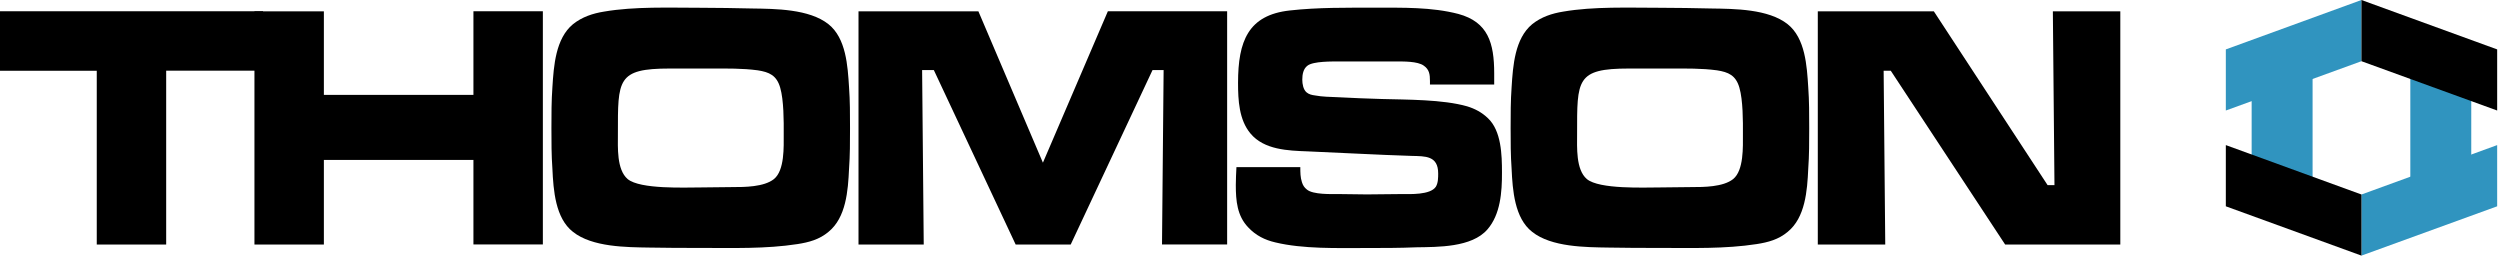 <?xml version="1.0" encoding="UTF-8" standalone="no"?>
<!-- Created with Inkscape (http://www.inkscape.org/) -->

<svg
   width="1015.736mm"
   height="103.972mm"
   viewBox="0 0 1015.736 103.972"
   version="1.1"
   id="svg1"
   inkscape:version="1.3.2 (091e20e, 2023-11-25, custom)"
   sodipodi:docname="thomson.svg"
   xmlns:inkscape="http://www.inkscape.org/namespaces/inkscape"
   xmlns:sodipodi="http://sodipodi.sourceforge.net/DTD/sodipodi-0.dtd"
   xmlns="http://www.w3.org/2000/svg"
   xmlns:svg="http://www.w3.org/2000/svg">
  <sodipodi:namedview
     id="namedview1"
     pagecolor="#ffffff"
     bordercolor="#000000"
     borderopacity="0.25"
     inkscape:showpageshadow="2"
     inkscape:pageopacity="0.0"
     inkscape:pagecheckerboard="0"
     inkscape:deskcolor="#d1d1d1"
     inkscape:document-units="mm"
     inkscape:zoom="0.40511539"
     inkscape:cx="1987.0882"
     inkscape:cy="692.39532"
     inkscape:window-width="3840"
     inkscape:window-height="2054"
     inkscape:window-x="-11"
     inkscape:window-y="-11"
     inkscape:window-maximized="1"
     inkscape:current-layer="layer1" />
  <defs
     id="defs1" />
  <g
     inkscape:label="Layer 1"
     inkscape:groupmode="layer"
     id="layer1"
     transform="translate(402.96,-96.573)">
    <g
       id="g20"
       transform="matrix(0.363,0,0,0.363,-402.96,96.573)">
	<g
   id="g7">
		<path
   d="M 186,79.2 V 273.7 H 108.3 V 79.2 H 0 V 12.6 H 294.4 V 79.1 H 186 Z"
   id="path1" />

		<path
   d="M 529.9,273.7 V 179 H 362.5 v 94.7 h -77.7 v -261 h 77.7 v 93.5 H 529.9 V 12.6 h 77.7 v 261 h -77.7 z"
   id="path2" />

		<path
   d="m 950.3,189.1 c -1.1,24.3 -3.3,54.4 -23,70.4 -10.2,8.6 -21.9,11.7 -34.7,13.7 -35.4,5.5 -72.6,4.3 -108.3,4.3 -19,0 -38.3,0 -57.3,-0.4 -25.5,-0.4 -64.2,-0.4 -85.7,-17.6 -19.7,-15.3 -21.9,-46.6 -23,-70.4 -1.1,-15.3 -1.1,-30.5 -1.1,-45.8 0,-15.3 0,-30.5 1.1,-45.8 1.5,-23.9 3.6,-54.4 23,-70.4 C 651.5,18.9 663.6,15 676,13 710.3,7.1 749.7,8.7 784.3,8.7 c 19.3,0 38.3,0.4 57.6,0.8 25.5,0.4 63.8,0.4 85.4,17.6 19.7,15.7 21.5,46.6 23,70.4 1.1,15.3 1.1,30.5 1.1,45.8 0,15.3 0,30.6 -1.1,45.8 z m -77,-90.8 c -4,-14.1 -12.4,-17.6 -25.2,-19.6 -17.1,-2.3 -34.7,-2 -51.8,-2 h -46.7 c -59.1,0 -58,12.5 -58,73.2 0,14.9 -1.5,39.9 10.9,50.5 13.9,11.7 64.9,9.4 81.7,9.4 11.7,0 23.7,-0.4 35.4,-0.4 13.5,0 35.4,0 46.7,-9 12,-9.8 10.9,-36 10.9,-50.5 0.1,-14 0.1,-37.9 -3.9,-51.6 z"
   id="path3" />

		<path
   d="m 1300.6,273.7 1.8,-195.3 H 1290 l -91.6,195.3 h -61.6 L 1045.2,78.4 h -13.1 l 1.8,195.3 h -73 v -261 h 134.2 l 72.2,169.4 72.7,-169.5 h 133.5 v 261 h -72.9 z"
   id="path4" />

		<path
   d="m 1664.8,256.8 c -17.5,20.3 -55.8,19.6 -79.5,20 -19,0.8 -37.9,0.8 -56.9,0.8 -31.7,0 -70,1.2 -101,-6.3 -11.7,-2.7 -21.9,-7.8 -30.3,-16.8 -12.4,-12.9 -13.9,-29.7 -13.9,-47.4 0,-6.7 0.4,-13.3 0.7,-20 h 71.5 c 0,5.9 0,11.3 1.8,16.8 1.1,3.5 2.6,5.9 5.5,8.2 6.9,5.9 27.7,5.1 35.7,5.1 10.6,0 20.8,0.4 31.4,0.4 13.1,0 25.9,-0.4 39,-0.4 9.1,0 32.1,1.2 38.3,-8.2 2.6,-4.3 2.6,-10.2 2.6,-14.9 0,-20 -14.6,-19.2 -29.5,-19.6 -39,-1.2 -78.1,-3.5 -117.1,-5.1 -21.2,-0.8 -48.2,-1.6 -63.5,-20 -12.8,-15.3 -13.9,-37.2 -13.9,-56.7 0,-46.6 11.3,-75.9 58,-81 31.4,-3.5 63.8,-3.1 95.6,-3.1 30.6,0 63.1,-0.8 93,7 33.2,9 40.1,32.5 40.1,66.5 v 12.5 h -71.9 v -3.9 c 0,-7.4 -0.7,-12.9 -6.9,-17.2 -6.9,-5.1 -23.3,-4.7 -31.4,-4.7 h -63.1 c -7.7,0 -29.2,-0.4 -35.7,4.7 -4.7,3.5 -5.8,9.8 -5.8,15.7 0,4.7 1.1,11 4.7,14.1 2.6,2.3 6.2,3.1 9.5,3.5 8.4,1.6 17.1,1.6 25.5,2 16.4,0.8 32.8,1.6 49.2,2 28.1,0.8 68.2,0.4 95.6,8.2 8.8,2.7 16.4,6.7 23.3,13.3 15,14.1 15.7,41.1 15.7,60.7 0.1,22 -1.7,47 -16.3,63.8 z"
   id="path5" />

		<path
   d="m 2023.9,189.1 c -1.1,24.3 -3.3,54.4 -23,70.4 -10.2,8.6 -21.9,11.7 -34.7,13.7 -35.4,5.5 -72.6,4.3 -108.3,4.3 -19,0 -38.3,0 -57.3,-0.4 -25.5,-0.4 -64.2,-0.4 -85.7,-17.6 -19.7,-15.3 -21.9,-46.6 -23,-70.4 -1.1,-15.3 -1.1,-30.5 -1.1,-45.8 0,-15.3 0,-30.5 1.1,-45.8 1.5,-23.9 3.6,-54.4 23,-70.4 10.2,-8.2 22.3,-12.1 34.7,-14.1 34.3,-5.9 73.7,-4.3 108.3,-4.3 19.3,0 38.3,0.4 57.6,0.8 25.5,0.4 63.8,0.4 85.4,17.6 19.7,15.7 21.5,46.6 23,70.4 1.1,15.3 1.1,30.5 1.1,45.8 0,15.3 0,30.6 -1.1,45.8 z m -77,-90.8 c -4,-14.1 -12.4,-17.6 -25.2,-19.6 -17.1,-2.3 -34.7,-2 -51.8,-2 h -46.7 c -59.1,0 -58,12.5 -58,73.2 0,14.9 -1.5,39.9 10.9,50.5 13.9,11.7 64.9,9.4 81.7,9.4 11.7,0 23.7,-0.4 35.4,-0.4 13.5,0 35.4,0 46.7,-9 12,-9.8 10.9,-36 10.9,-50.5 0.1,-14 0.1,-37.9 -3.9,-51.6 z"
   id="path6" />

		<path
   d="m 2244.3,273.7 -128,-194.5 h -8 l 1.8,194.5 h -75.5 v -261 h 129.9 l 127.3,194.5 h 7.7 l -1.8,-194.5 h 75.5 v 261 z"
   id="path7" />

	</g>

	
	<g
   id="g19">
		<g
   id="g18">
			<g
   id="g14">
				<rect
   x="2697.8"
   y="73.8"
   class="st0"
   width="68.2"
   height="138.6"
   id="rect13"
   style="fill:#3094bf" />

				<rect
   x="2520.2"
   y="73.8"
   class="st0"
   width="68.2"
   height="138.6"
   id="rect14"
   style="fill:#3094bf" />

			</g>

			<g
   id="g15">
				<polygon
   class="st0"
   points="2795,162.4 2643.1,217.7 2643.1,286.1 2795,230.9 "
   id="polygon14"
   style="fill:#3094bf" />

				<polygon
   points="2643.1,217.7 2491.3,162.4 2491.3,230.9 2643.1,286.1 "
   id="polygon15" />

			</g>

			<g
   id="g17">
				<polygon
   class="st0"
   points="2643.1,0 2491.3,55.3 2491.3,123.7 2643.1,68.5 "
   id="polygon16"
   style="fill:#3094bf" />

				<polygon
   points="2795,55.3 2643.1,0 2643.1,68.5 2795,123.7 "
   id="polygon17" />

			</g>

		</g>

	</g>

</g>
  </g>
</svg>
